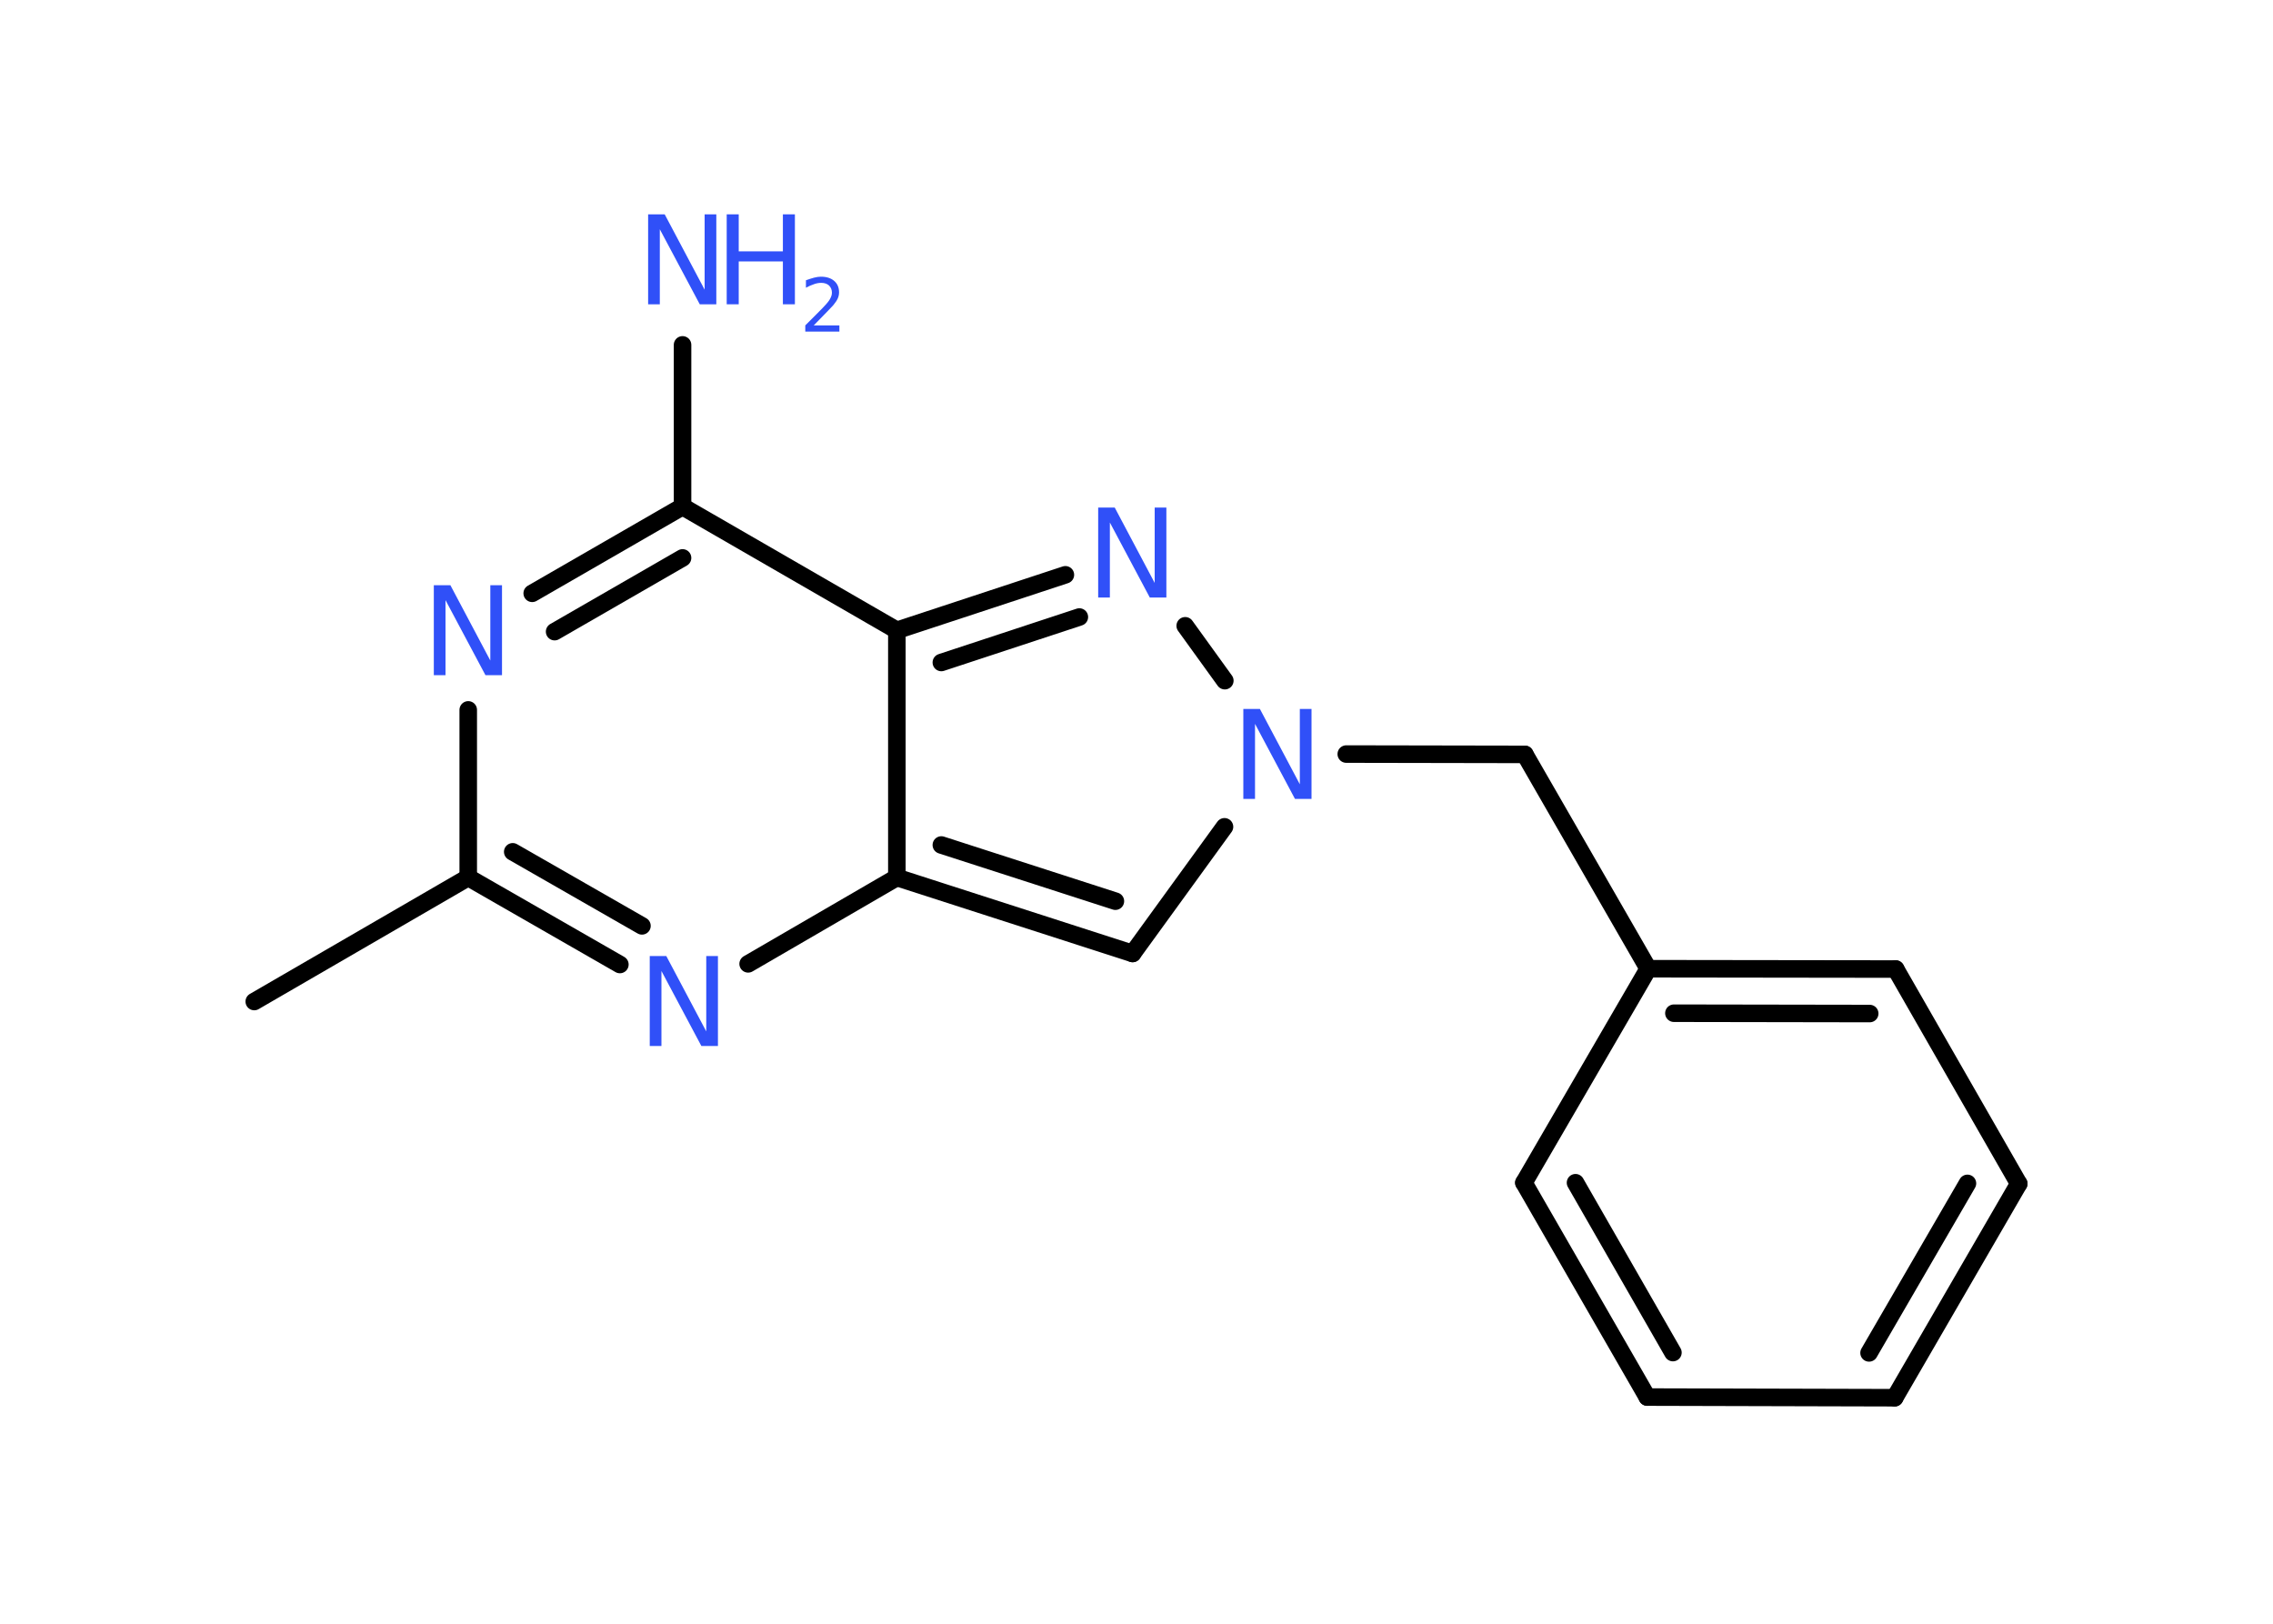 <?xml version='1.0' encoding='UTF-8'?>
<!DOCTYPE svg PUBLIC "-//W3C//DTD SVG 1.1//EN" "http://www.w3.org/Graphics/SVG/1.1/DTD/svg11.dtd">
<svg version='1.2' xmlns='http://www.w3.org/2000/svg' xmlns:xlink='http://www.w3.org/1999/xlink' width='70.0mm' height='50.0mm' viewBox='0 0 70.0 50.0'>
  <desc>Generated by the Chemistry Development Kit (http://github.com/cdk)</desc>
  <g stroke-linecap='round' stroke-linejoin='round' stroke='#000000' stroke-width='.54' fill='#3050F8'>
    <rect x='.0' y='.0' width='70.0' height='50.0' fill='#FFFFFF' stroke='none'/>
    <g id='mol1' class='mol'>
      <line id='mol1bnd1' class='bond' x1='7.83' y1='30.84' x2='14.42' y2='27.02'/>
      <line id='mol1bnd2' class='bond' x1='14.42' y1='27.02' x2='14.42' y2='21.86'/>
      <g id='mol1bnd3' class='bond'>
        <line x1='21.02' y1='15.6' x2='16.39' y2='18.27'/>
        <line x1='21.02' y1='17.18' x2='17.08' y2='19.45'/>
      </g>
      <line id='mol1bnd4' class='bond' x1='21.02' y1='15.6' x2='21.02' y2='10.62'/>
      <line id='mol1bnd5' class='bond' x1='21.02' y1='15.6' x2='27.62' y2='19.41'/>
      <g id='mol1bnd6' class='bond'>
        <line x1='32.81' y1='17.7' x2='27.62' y2='19.41'/>
        <line x1='33.24' y1='19.0' x2='28.99' y2='20.4'/>
      </g>
      <line id='mol1bnd7' class='bond' x1='36.5' y1='19.27' x2='37.72' y2='20.96'/>
      <line id='mol1bnd8' class='bond' x1='41.46' y1='23.22' x2='46.96' y2='23.23'/>
      <line id='mol1bnd9' class='bond' x1='46.96' y1='23.23' x2='50.76' y2='29.83'/>
      <g id='mol1bnd10' class='bond'>
        <line x1='58.38' y1='29.84' x2='50.76' y2='29.83'/>
        <line x1='57.58' y1='31.21' x2='51.55' y2='31.2'/>
      </g>
      <line id='mol1bnd11' class='bond' x1='58.38' y1='29.84' x2='62.17' y2='36.45'/>
      <g id='mol1bnd12' class='bond'>
        <line x1='58.35' y1='43.04' x2='62.17' y2='36.45'/>
        <line x1='57.56' y1='41.66' x2='60.59' y2='36.44'/>
      </g>
      <line id='mol1bnd13' class='bond' x1='58.35' y1='43.04' x2='50.73' y2='43.02'/>
      <g id='mol1bnd14' class='bond'>
        <line x1='46.93' y1='36.42' x2='50.73' y2='43.02'/>
        <line x1='48.52' y1='36.42' x2='51.52' y2='41.65'/>
      </g>
      <line id='mol1bnd15' class='bond' x1='50.76' y1='29.83' x2='46.93' y2='36.42'/>
      <line id='mol1bnd16' class='bond' x1='37.71' y1='25.46' x2='34.88' y2='29.36'/>
      <g id='mol1bnd17' class='bond'>
        <line x1='27.62' y1='27.02' x2='34.88' y2='29.36'/>
        <line x1='28.99' y1='26.02' x2='34.35' y2='27.75'/>
      </g>
      <line id='mol1bnd18' class='bond' x1='27.62' y1='19.41' x2='27.62' y2='27.02'/>
      <line id='mol1bnd19' class='bond' x1='27.62' y1='27.02' x2='23.04' y2='29.68'/>
      <g id='mol1bnd20' class='bond'>
        <line x1='14.42' y1='27.02' x2='19.09' y2='29.7'/>
        <line x1='15.79' y1='26.23' x2='19.77' y2='28.51'/>
      </g>
      <path id='mol1atm3' class='atom' d='M13.37 18.02h.5l1.23 2.32v-2.32h.36v2.77h-.51l-1.23 -2.31v2.31h-.36v-2.77z' stroke='none'/>
      <g id='mol1atm5' class='atom'>
        <path d='M19.97 6.6h.5l1.23 2.32v-2.32h.36v2.77h-.51l-1.23 -2.31v2.31h-.36v-2.77z' stroke='none'/>
        <path d='M22.38 6.6h.37v1.14h1.36v-1.14h.37v2.77h-.37v-1.32h-1.36v1.32h-.37v-2.77z' stroke='none'/>
        <path d='M25.07 10.02h.78v.19h-1.05v-.19q.13 -.13 .35 -.35q.22 -.22 .28 -.29q.11 -.12 .15 -.21q.04 -.08 .04 -.16q.0 -.13 -.09 -.22q-.09 -.08 -.24 -.08q-.11 .0 -.22 .04q-.12 .04 -.25 .11v-.23q.14 -.05 .25 -.08q.12 -.03 .21 -.03q.26 .0 .41 .13q.15 .13 .15 .35q.0 .1 -.04 .19q-.04 .09 -.14 .21q-.03 .03 -.18 .19q-.15 .15 -.42 .43z' stroke='none'/>
      </g>
      <path id='mol1atm7' class='atom' d='M33.83 15.63h.5l1.23 2.32v-2.32h.36v2.77h-.51l-1.23 -2.31v2.31h-.36v-2.77z' stroke='none'/>
      <path id='mol1atm8' class='atom' d='M38.3 21.83h.5l1.23 2.32v-2.32h.36v2.77h-.51l-1.23 -2.31v2.31h-.36v-2.77z' stroke='none'/>
      <path id='mol1atm18' class='atom' d='M20.02 29.44h.5l1.23 2.32v-2.32h.36v2.77h-.51l-1.23 -2.31v2.31h-.36v-2.77z' stroke='none'/>
    </g>
  </g>
</svg>
